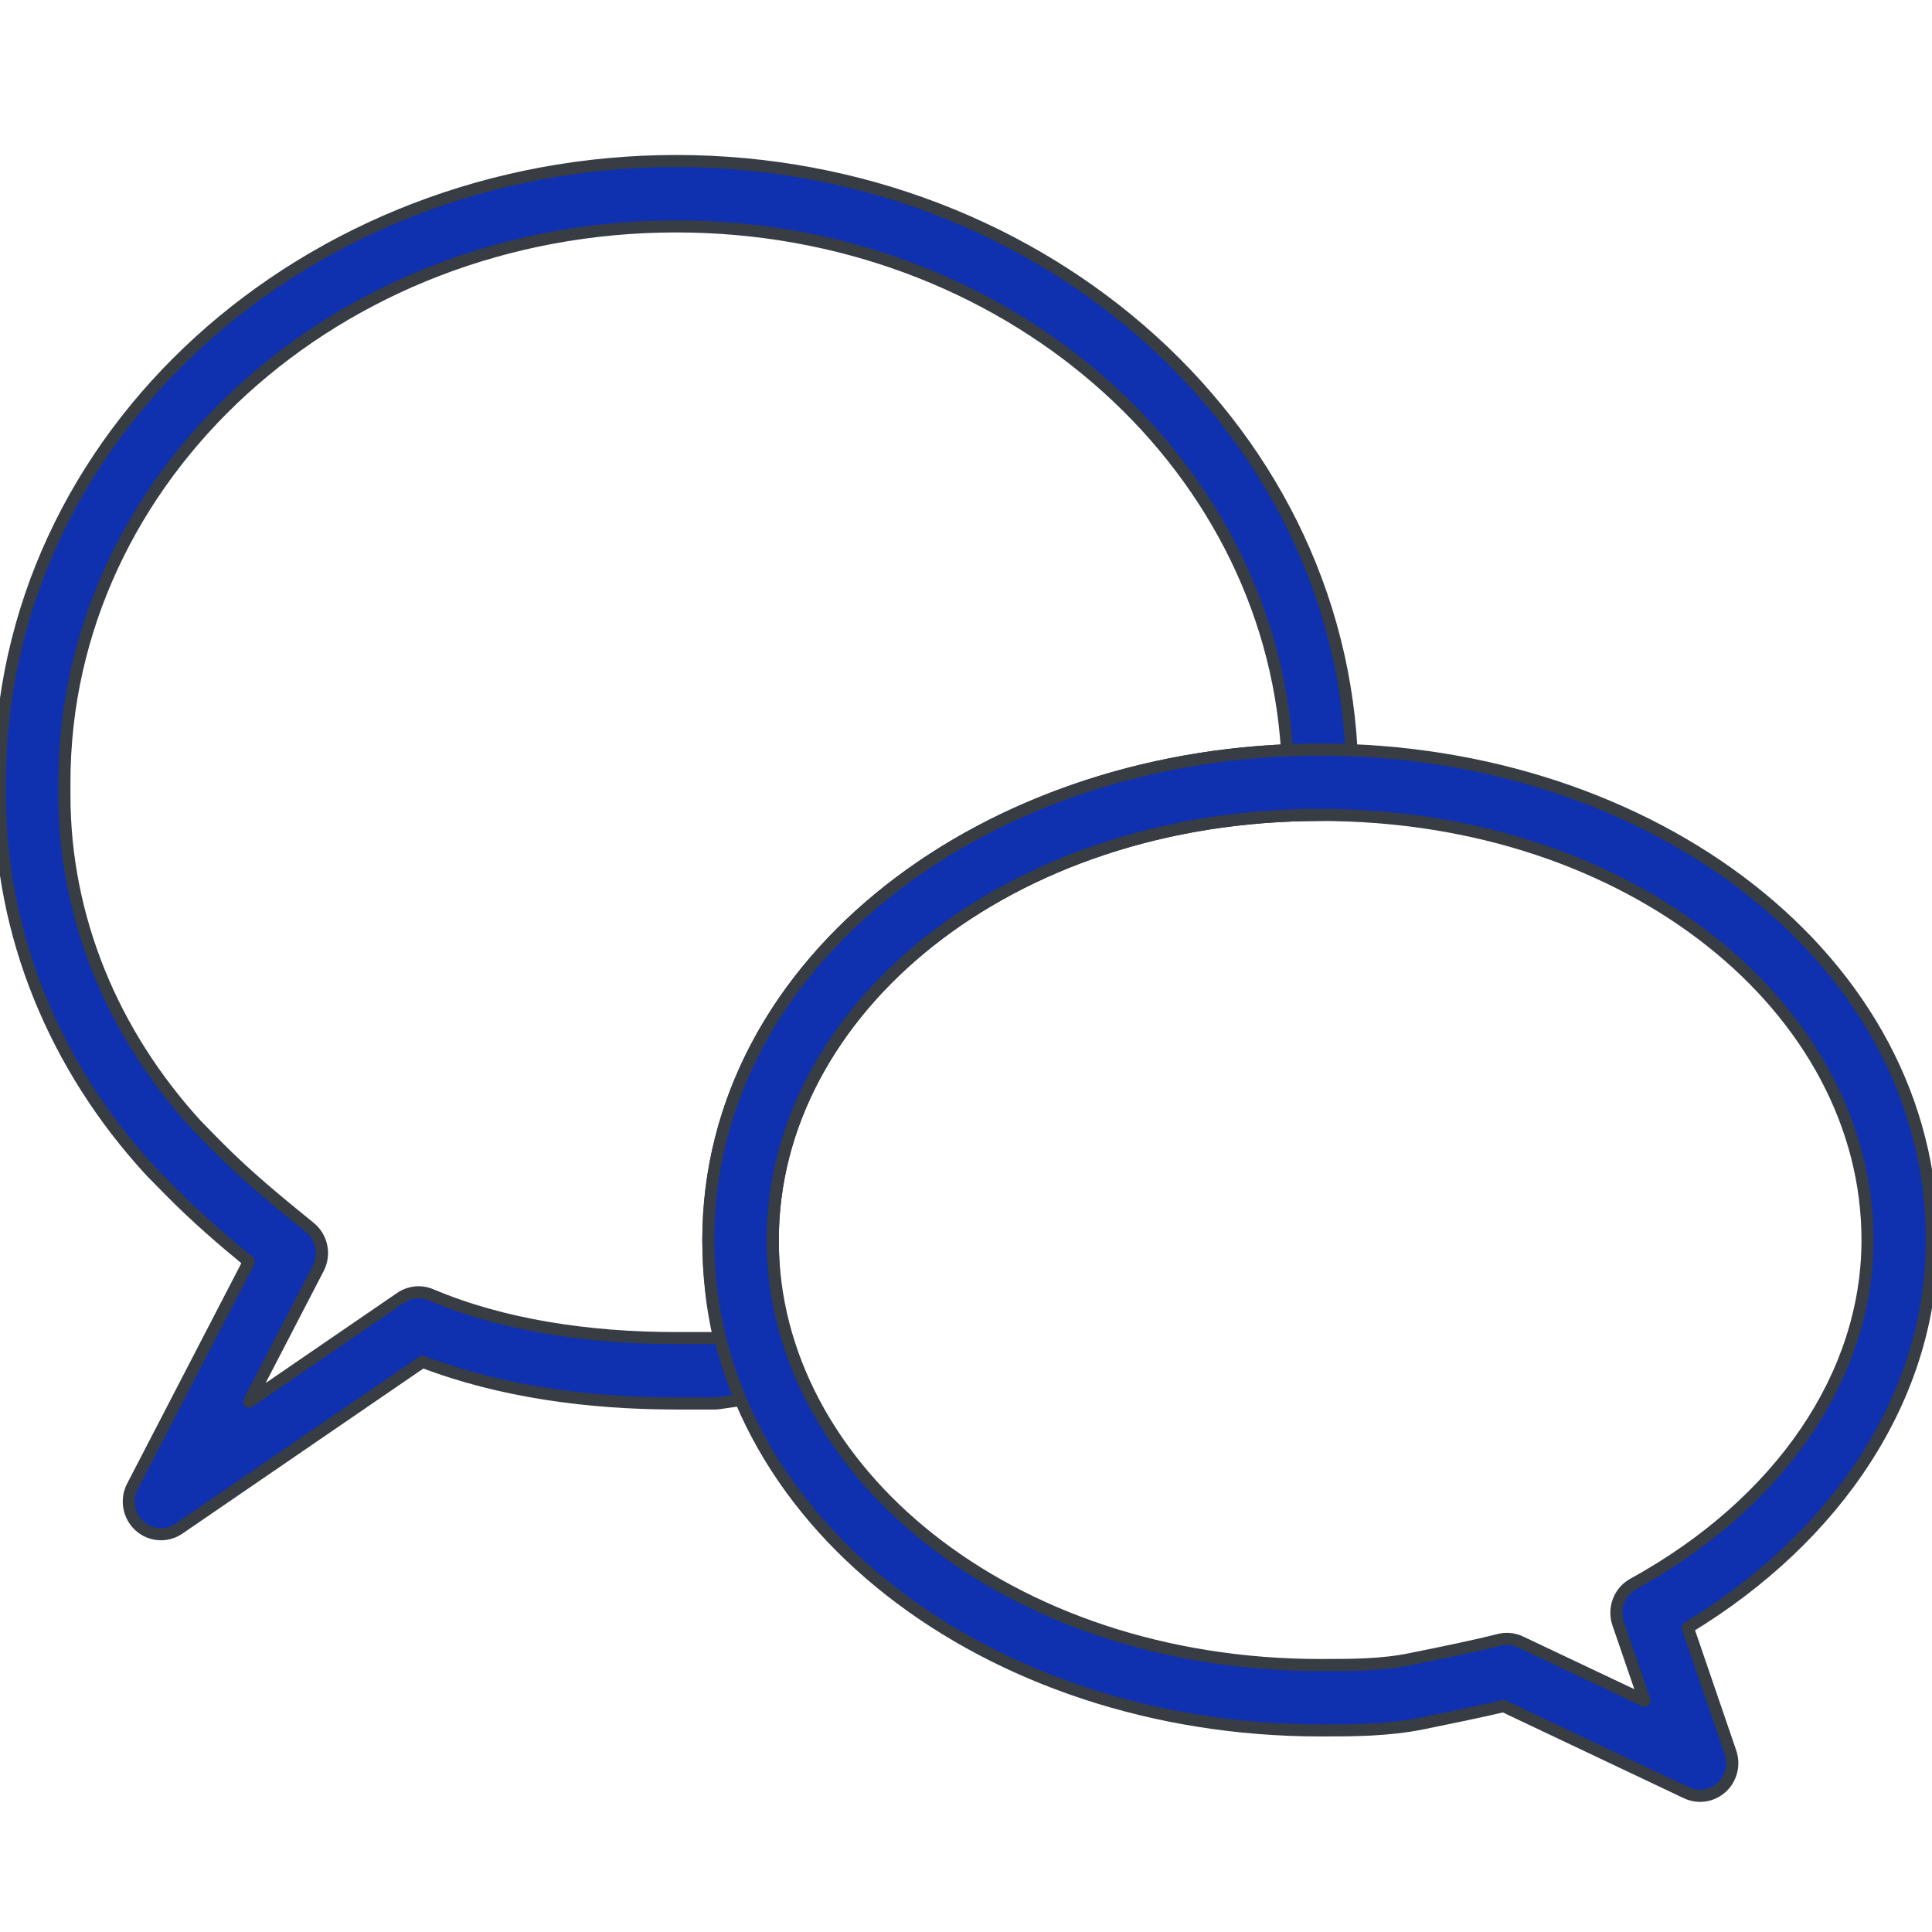 <svg width="32" height="32" viewBox="0 0 32 32" fill="none" xmlns="http://www.w3.org/2000/svg">
<g clip-path="url(#clip0_9091:628)">
<path fill-rule="evenodd" clip-rule="evenodd" d="M0 12.956C0 7.188 5.095 2.667 11.2 2.667C17.305 2.667 22.4 7.188 22.4 12.956C22.4 13.255 22.161 13.498 21.867 13.498C16.695 13.498 12.8 16.732 12.8 20.538C12.8 21.24 12.898 21.831 13.093 22.425C13.143 22.577 13.123 22.744 13.04 22.881C12.957 23.017 12.819 23.109 12.662 23.132L11.915 23.24C11.89 23.244 11.865 23.246 11.84 23.246H11.2C9.762 23.246 8.298 23.052 6.999 22.555L2.965 25.319C2.762 25.458 2.493 25.439 2.311 25.274C2.129 25.108 2.081 24.838 2.195 24.618L4.123 20.897C3.698 20.548 3.261 20.174 2.823 19.73L2.503 19.405L2.49 19.391C0.912 17.675 0 15.487 0 13.173V12.956ZM11.2 3.75C5.572 3.75 1.067 7.894 1.067 12.956V13.173C1.067 15.188 1.859 17.114 3.264 18.645L3.577 18.964C4.087 19.481 4.598 19.897 5.133 20.332C5.333 20.494 5.391 20.777 5.272 21.007L4.127 23.216L6.635 21.497C6.784 21.395 6.973 21.376 7.138 21.446C8.334 21.952 9.752 22.163 11.2 22.163H11.801L11.908 22.147C11.791 21.64 11.733 21.116 11.733 20.538C11.733 16.051 16.066 12.65 21.317 12.427C21.015 7.608 16.631 3.75 11.2 3.75Z" fill="#0F31AF" stroke="#383C43" stroke-width="0.2" stroke-miterlimit="10" stroke-linecap="round" stroke-linejoin="round"/>
<path fill-rule="evenodd" clip-rule="evenodd" d="M11.732 20.538C11.732 15.896 16.371 12.415 21.866 12.415C27.36 12.415 31.999 15.896 31.999 20.538C31.999 23.145 30.411 25.47 27.955 26.959L28.663 29.025C28.733 29.231 28.676 29.459 28.517 29.605C28.357 29.751 28.128 29.786 27.933 29.694L24.903 28.258C24.501 28.354 24.034 28.448 23.58 28.541L23.57 28.543C22.985 28.662 22.407 28.661 21.887 28.661H21.866C16.371 28.661 11.732 25.181 11.732 20.538ZM21.866 13.498C16.694 13.498 12.799 16.733 12.799 20.538C12.799 24.344 16.694 27.578 21.866 27.578C22.407 27.578 22.888 27.577 23.361 27.48C23.898 27.371 24.418 27.266 24.83 27.161C24.948 27.131 25.074 27.143 25.185 27.196L27.241 28.17L26.802 26.89C26.716 26.639 26.822 26.362 27.052 26.236C29.492 24.893 30.932 22.776 30.932 20.538C30.932 16.733 27.038 13.498 21.866 13.498Z" fill="#0F31AF" stroke="#383C43" stroke-width="0.2" stroke-miterlimit="10" stroke-linecap="round" stroke-linejoin="round"/>
</g>
<defs>
<clipPath id="clip0_9091:628">
<rect width="32" height="32" fill="white"/>
</clipPath>
</defs>
</svg>
